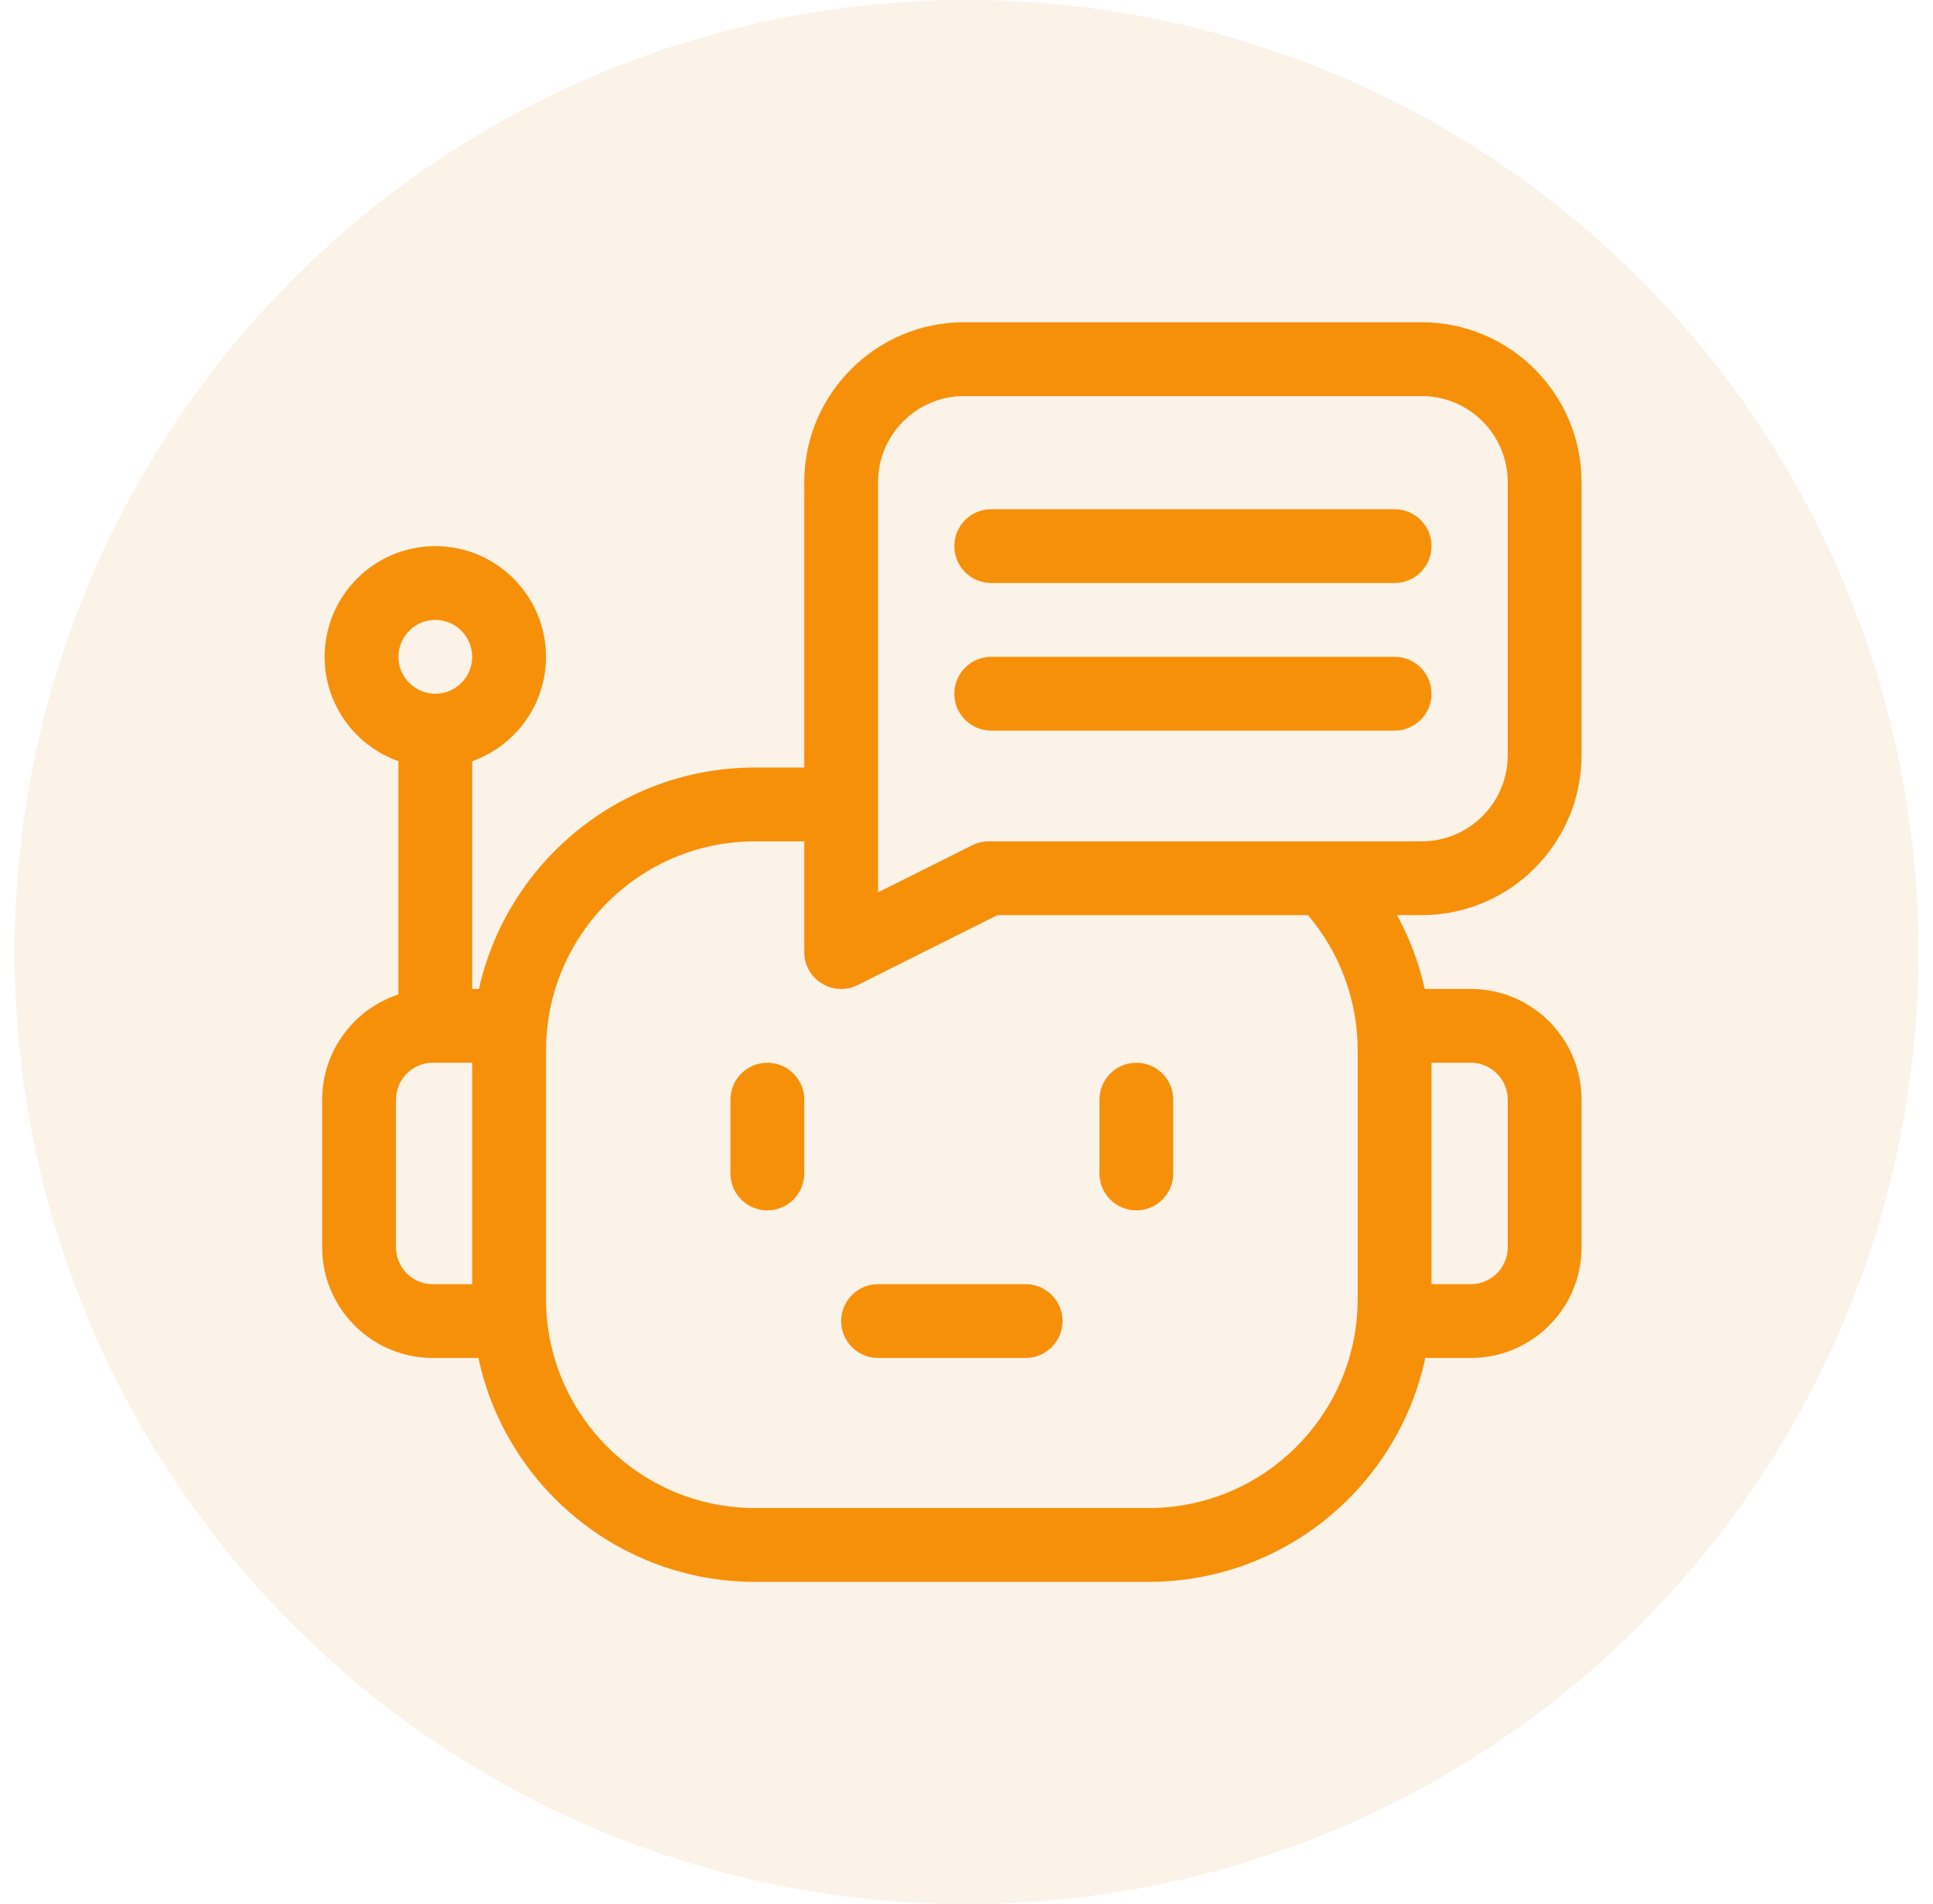 <svg width="66" height="65" viewBox="0 0 66 65" fill="none" xmlns="http://www.w3.org/2000/svg">
<circle cx="33" cy="32.5" r="32.5" fill="#DC7000" fill-opacity="0.09"/>
<g clip-path="url(#clip0_80_941)">
<path d="M26.201 36.279C25.505 36.279 24.941 36.843 24.941 37.539V40.059C24.941 40.754 25.505 41.318 26.201 41.318C26.897 41.318 27.461 40.754 27.461 40.059V37.539C27.461 36.843 26.897 36.279 26.201 36.279Z" fill="#F79009"/>
<path d="M38.799 41.318C39.495 41.318 40.059 40.754 40.059 40.059V37.539C40.059 36.843 39.495 36.279 38.799 36.279C38.103 36.279 37.539 36.843 37.539 37.539V40.059C37.539 40.754 38.103 41.318 38.799 41.318Z" fill="#F79009"/>
<path d="M33.844 19.902H47.617C48.313 19.902 48.877 19.338 48.877 18.643C48.877 17.947 48.313 17.383 47.617 17.383H33.844C33.148 17.383 32.584 17.947 32.584 18.643C32.584 19.338 33.148 19.902 33.844 19.902Z" fill="#F79009"/>
<path d="M54 25.781V16.459C54 13.449 51.551 11 48.541 11H32.92C29.91 11 27.461 13.449 27.461 16.459V26.201H25.781C21.177 26.201 17.315 29.44 16.354 33.76H16.123V25.985C17.589 25.465 18.643 24.064 18.643 22.422C18.643 20.338 16.947 18.643 14.863 18.643C12.779 18.643 11.084 20.338 11.084 22.422C11.084 24.064 12.137 25.465 13.604 25.985V33.948C12.094 34.444 11 35.866 11 37.539V42.578C11 44.662 12.695 46.357 14.779 46.357H16.335C17.265 50.719 21.147 54 25.781 54H39.219C43.853 54 47.735 50.719 48.665 46.357H50.221C52.305 46.357 54 44.662 54 42.578V37.539C54 35.455 52.305 33.76 50.221 33.76H48.646C48.45 32.88 48.132 32.032 47.701 31.24H48.541C51.551 31.24 54 28.791 54 25.781ZM29.98 16.459C29.98 14.838 31.299 13.52 32.92 13.52H48.541C50.162 13.52 51.48 14.838 51.48 16.459V25.781C51.48 27.402 50.162 28.721 48.541 28.721H33.76C33.564 28.721 33.371 28.766 33.196 28.854L29.98 30.462V16.459ZM14.863 21.162C15.558 21.162 16.123 21.727 16.123 22.422C16.123 23.116 15.558 23.682 14.863 23.682C14.169 23.682 13.604 23.116 13.604 22.422C13.604 21.727 14.169 21.162 14.863 21.162ZM13.52 42.578V37.539C13.52 36.844 14.085 36.279 14.779 36.279H16.123V43.838H14.779C14.085 43.838 13.52 43.273 13.52 42.578ZM51.48 37.539V42.578C51.48 43.273 50.915 43.838 50.221 43.838H48.877V36.279H50.221C50.915 36.279 51.48 36.844 51.48 37.539ZM46.357 35.859V44.342C46.357 48.278 43.155 51.48 39.219 51.48H25.781C21.845 51.48 18.643 48.278 18.643 44.342V35.859C18.643 31.923 21.845 28.721 25.781 28.721H27.461V32.5C27.461 33.435 28.447 34.045 29.284 33.627L34.057 31.24H44.659C45.754 32.529 46.357 34.163 46.357 35.859Z" fill="#F79009"/>
<path d="M33.844 24.941H47.617C48.313 24.941 48.877 24.377 48.877 23.682C48.877 22.986 48.313 22.422 47.617 22.422H33.844C33.148 22.422 32.584 22.986 32.584 23.682C32.584 24.377 33.148 24.941 33.844 24.941Z" fill="#F79009"/>
<path d="M28.721 45.098C28.721 45.793 29.285 46.357 29.98 46.357H35.02C35.715 46.357 36.279 45.793 36.279 45.098C36.279 44.402 35.715 43.838 35.02 43.838H29.98C29.285 43.838 28.721 44.402 28.721 45.098Z" fill="#F79009"/>
</g>
<defs>
<clipPath id="clip0_80_941">
<rect width="43" height="43" fill="white" transform="translate(11 11)"/>
</clipPath>
</defs>
</svg>
